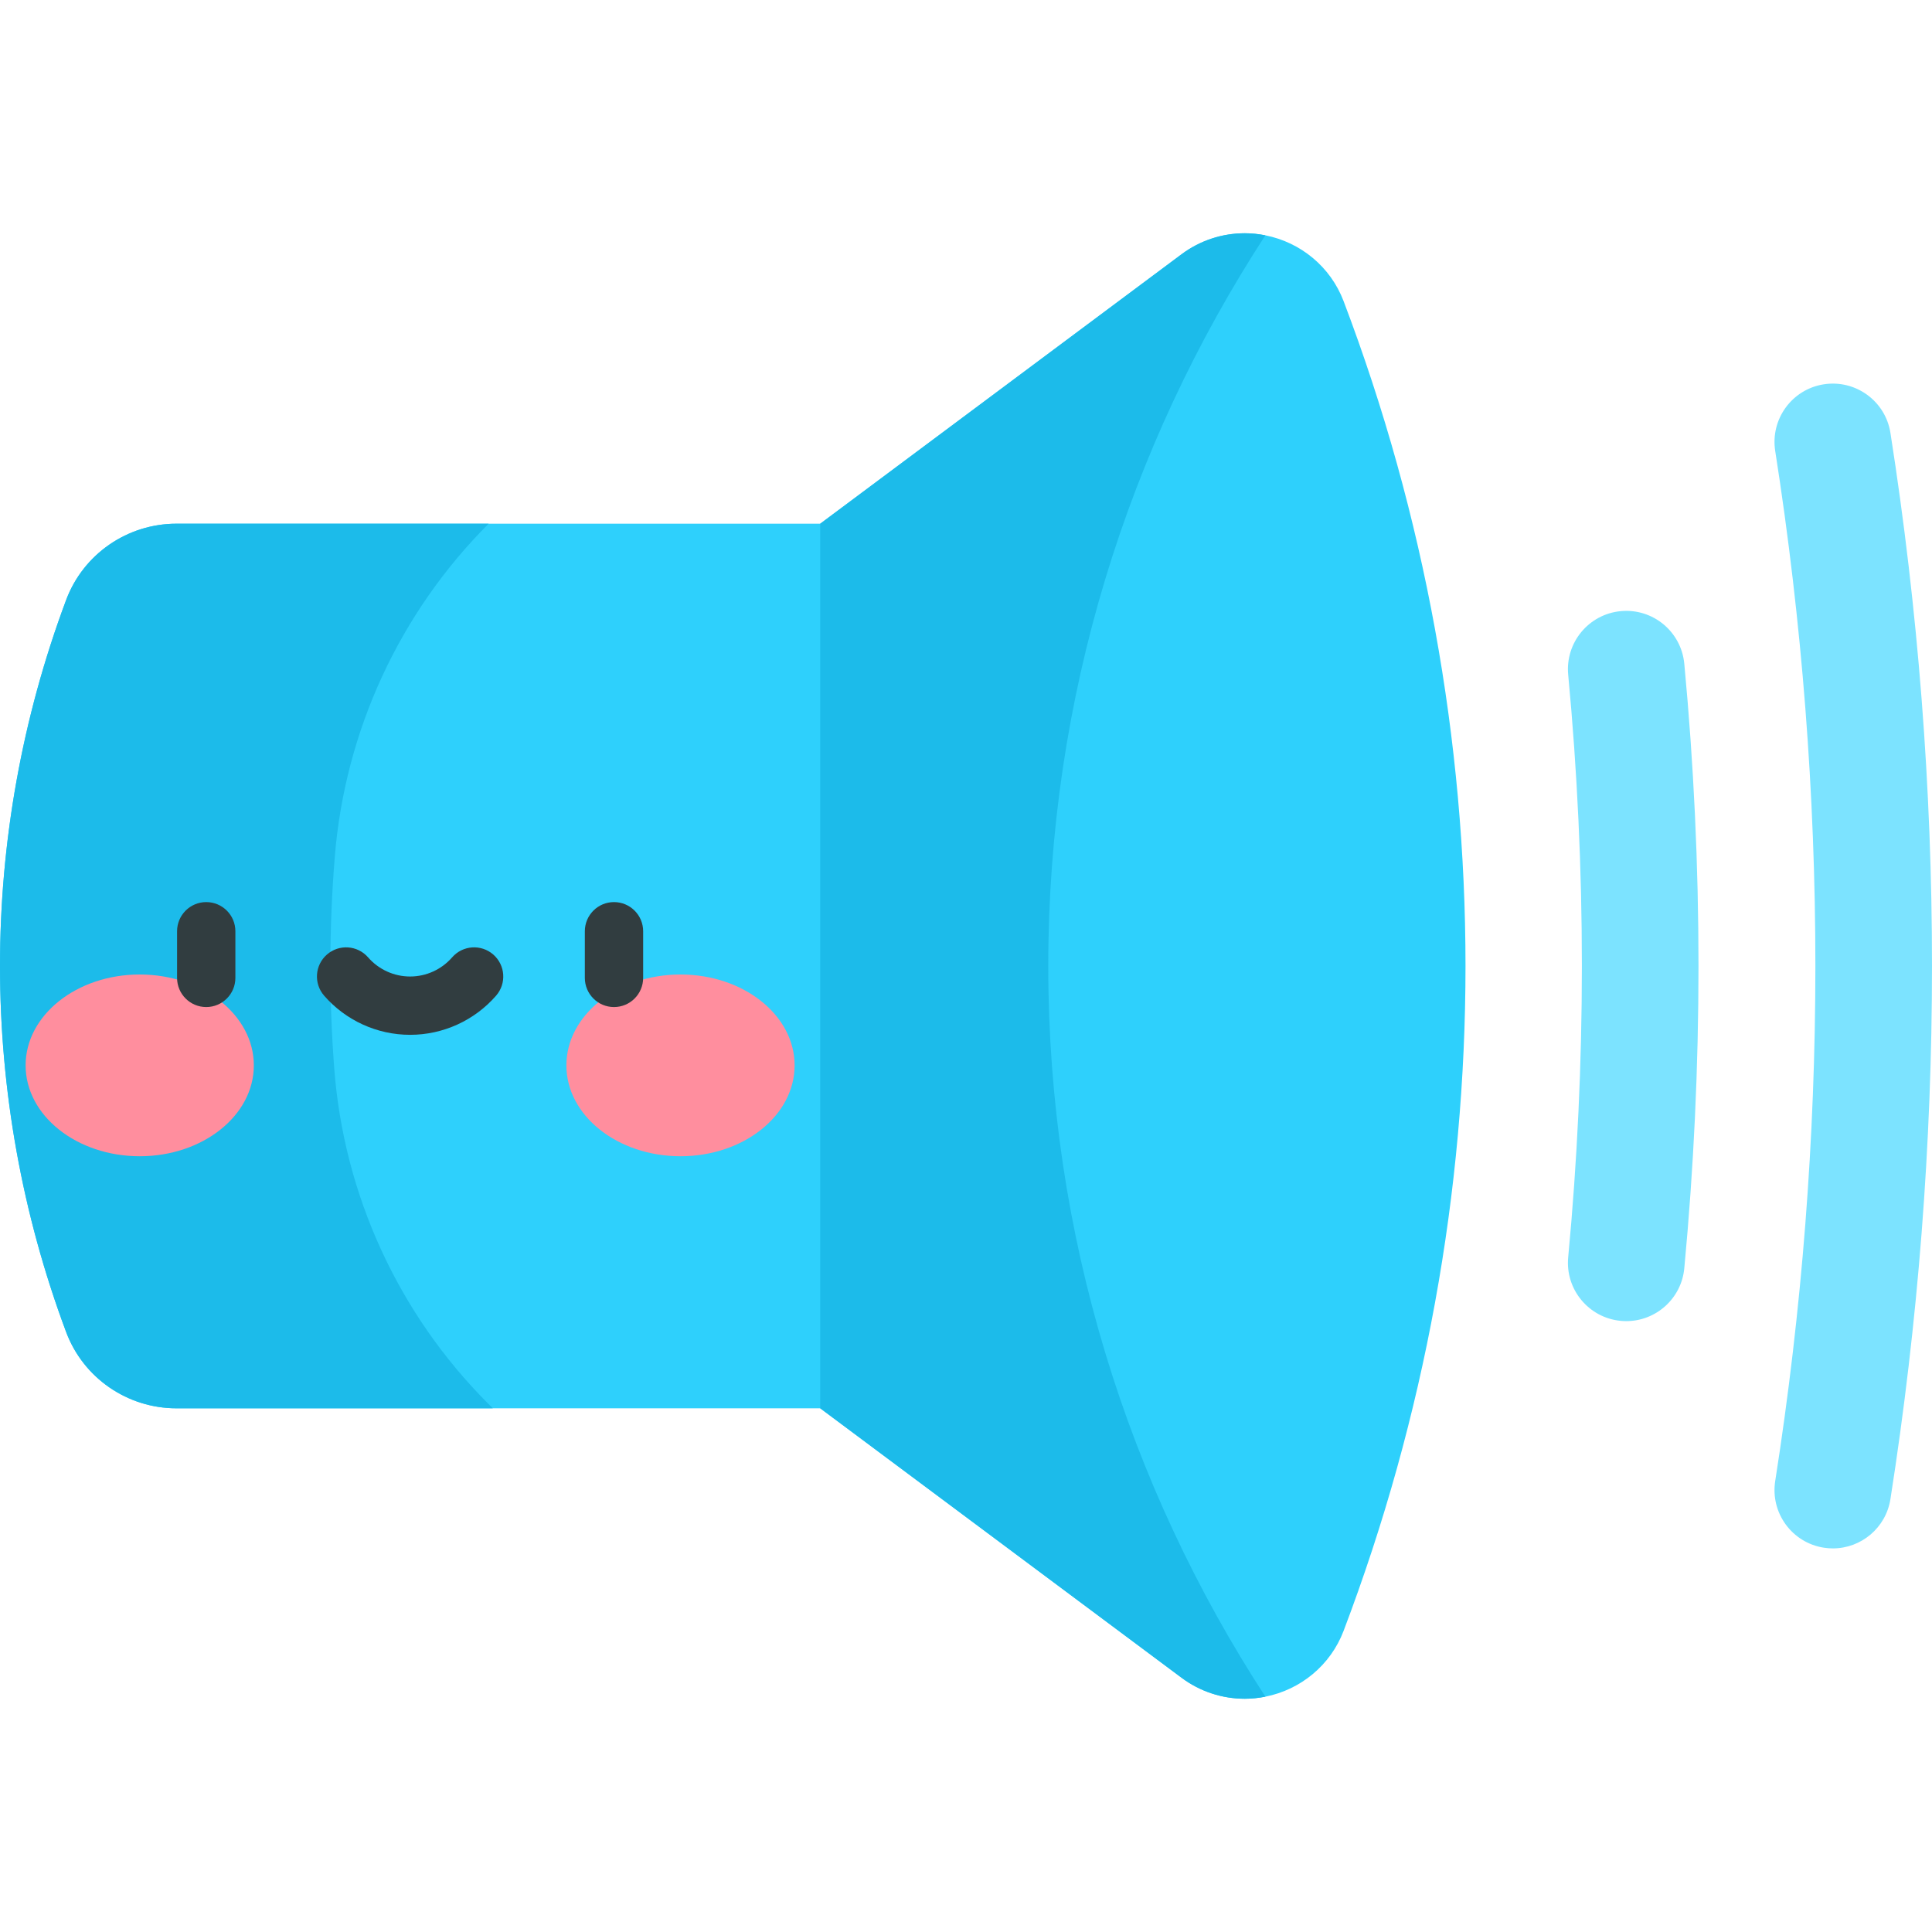 <svg id="Capa_1" enable-background="new 0 0 497.006 497.006" height="512" viewBox="0 0 497.006 497.006" width="512" xmlns="http://www.w3.org/2000/svg"><g><g><path d="m345.639 77.469c-3.36-8.853-11.065-15.142-20.124-16.931-1.722-.34-3.487-.535-5.287-.535-5.862 0-11.568 1.893-16.268 5.397l-92.958 69.32h-93.27-72.328c-12.626 0-23.975 7.803-28.394 19.631-22.68 60.703-22.68 127.601 0 188.304 4.419 11.828 15.768 19.631 28.394 19.631h72.328 93.27l92.958 69.32c4.7 3.504 10.405 5.397 16.268 5.397 1.802 0 3.569-.195 5.292-.536 9.057-1.791 16.759-8.079 20.119-16.93 41.815-110.162 41.815-231.906 0-342.068z" fill="#2ed0fc"/><g fill="#1cbbea"><path d="m125.609 361.117c-23.107-23.107-37.165-53.732-39.63-86.316-1.369-18.093-1.321-36.268.142-54.356 2.618-32.368 16.621-62.762 39.583-85.724h-21.627-58.673c-12.626 0-23.975 7.803-28.394 19.631-22.68 60.703-22.68 127.601 0 188.304 4.419 11.828 15.768 19.631 28.394 19.631h58.674 22.7z"/><path d="m269.665 248.498c0-69.136 20.484-133.605 55.849-187.96-1.722-.34-3.487-.535-5.287-.535-5.862 0-11.568 1.893-16.268 5.398l-92.958 69.32v227.565l92.958 69.32c4.7 3.504 10.405 5.398 16.268 5.398 1.802 0 3.569-.196 5.292-.536-35.368-54.358-55.854-118.83-55.854-187.97z"/></g></g><g fill="#7ce3ff"><path d="m486.312 111.36c-1.282-8.183-8.952-13.771-17.142-12.497-8.184 1.282-13.779 8.957-12.497 17.142 13.776 87.919 13.776 177.077 0 264.996-1.282 8.185 4.313 15.859 12.497 17.142.787.123 1.569.183 2.341.183 7.26 0 13.642-5.282 14.801-12.68 14.258-91.002 14.258-183.285 0-274.286z"/><path d="m416.94 157.215c-8.248.778-14.302 8.096-13.524 16.343 4.694 49.73 4.694 100.16 0 149.889-.779 8.248 5.276 15.565 13.524 16.344.479.045.955.067 1.427.067 7.648 0 14.183-5.823 14.916-13.592 4.871-51.6 4.871-103.926 0-155.527-.779-8.247-8.086-14.299-16.343-13.524z"/></g><g><g><g><ellipse cx="35.944" cy="274.066" fill="#ff8e9e" rx="29.355" ry="23.377"/></g><g><ellipse cx="175.058" cy="274.066" fill="#ff8e9e" rx="29.355" ry="23.377"/></g></g></g><g fill="#313d40"><path d="m53.052 232.062c-4.142 0-7.5 3.357-7.5 7.5v12c0 4.143 3.358 7.5 7.5 7.5s7.5-3.357 7.5-7.5v-12c0-4.142-3.358-7.5-7.5-7.5z"/><path d="m157.95 232.062c-4.142 0-7.5 3.357-7.5 7.5v12c0 4.143 3.358 7.5 7.5 7.5s7.5-3.357 7.5-7.5v-12c0-4.142-3.358-7.5-7.5-7.5z"/><path d="m126.893 245.552c-3.123-2.721-7.861-2.396-10.582.727-2.729 3.132-6.669 4.928-10.81 4.928s-8.081-1.796-10.81-4.928c-2.721-3.122-7.459-3.447-10.582-.727-3.123 2.722-3.448 7.459-.727 10.582 5.579 6.401 13.641 10.072 22.119 10.072s16.54-3.671 22.119-10.072c2.721-3.123 2.396-7.861-.727-10.582z"/></g></g></svg>